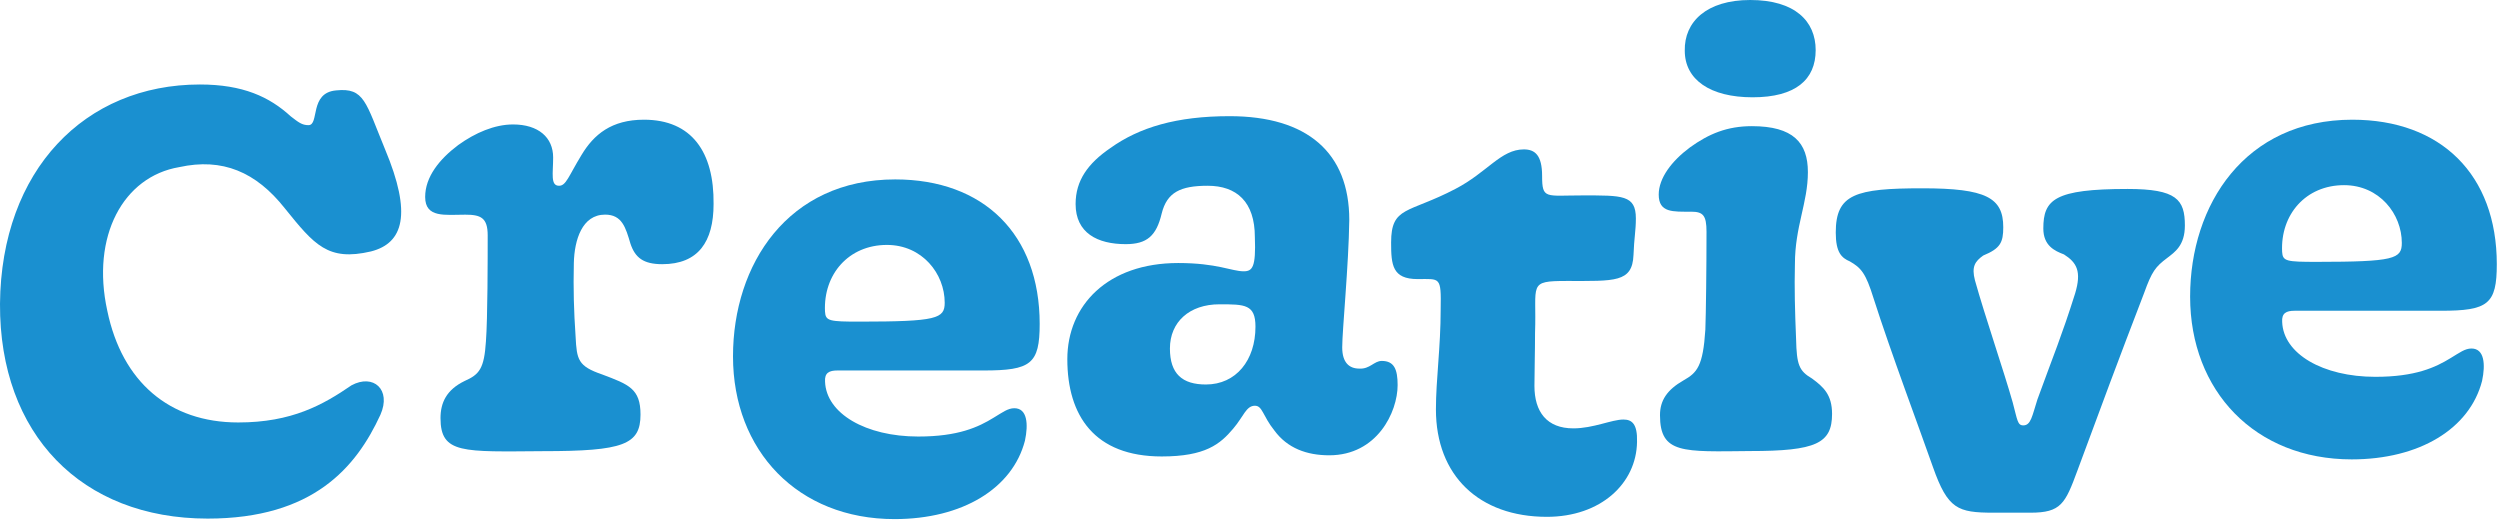 <svg width="453" height="95" viewBox="0 0 453 95" fill="none" xmlns="http://www.w3.org/2000/svg">
<path d="M0 55.06C0.21 30.8 15.39 15.31 36.22 15.31C44.02 15.31 48.83 17.55 52.68 21.08C54.07 22.15 54.71 22.68 55.89 22.68C57.92 22.68 56 16.8 60.91 16.38C66.04 15.85 66.25 18.52 69.78 27.07C74.7 38.82 73.09 44.06 67.22 45.56C59.42 47.38 56.96 44.38 51.62 37.76C46.38 31.13 40.29 28.57 32.49 30.28C22.34 31.99 16.46 42.78 19.45 56.35C22.12 69.17 30.67 76.55 43.17 76.55C52.89 76.55 58.56 73.34 63.69 69.82C67.64 67.68 70.96 70.57 68.93 75.16C64.55 84.67 56.75 93.97 37.62 93.97C14.75 93.96 -0.11 78.68 0 55.06Z" fill="#1A90D0"/>
<path d="M79.82 75.76C79.82 72.98 80.89 70.63 84.2 69.03C86.87 67.85 87.73 66.79 88.05 61.87C88.37 57.7 88.37 46.7 88.37 42.64C88.37 39.43 87.09 38.9 84.31 38.9C80.68 38.9 77.04 39.54 77.04 35.69C77.04 32.06 79.61 28.85 83.02 26.29C86.12 24.05 89.64 22.55 92.96 22.55C97.55 22.55 100.23 24.9 100.23 28.53C100.23 31.42 99.7 33.66 101.3 33.66C102.58 33.66 103.01 31.95 105.36 28.1C107.6 24.36 110.81 21.69 116.69 21.69C125.35 21.69 129.41 27.57 129.3 36.97C129.3 43.81 126.52 47.87 120 47.87C116.58 47.87 115.08 46.69 114.23 44.13C113.37 41.24 112.73 38.89 109.64 38.89C105.47 38.89 104.08 43.48 103.98 47.65C103.87 52.35 103.98 56.31 104.3 61.01C104.51 65.18 104.73 66.35 109.11 67.85C113.92 69.67 116.06 70.41 116.06 75.12C116.06 80.57 112.96 81.75 98.43 81.75C83.88 81.85 79.82 82.28 79.82 75.76Z" fill="#1A90D0"/>
<path d="M132.82 64.57C132.82 47.9 142.76 32.51 162.21 32.51C178.24 32.51 188.39 42.45 188.39 58.69C188.39 65.96 186.79 67.13 178.24 67.13H151.74C150.24 67.13 149.39 67.56 149.5 69.16C149.71 74.93 156.87 79.1 166.38 79.1C173.65 79.1 177.28 77.39 180.06 75.68C181.66 74.72 182.62 73.97 183.8 73.97C186.15 73.97 186.36 76.86 185.72 79.85C183.48 88.51 174.39 94.06 162.1 94.06C144.57 94.07 132.82 81.67 132.82 64.57ZM171.18 54.85C171.18 49.61 167.12 44.38 160.71 44.38C153.76 44.38 149.17 49.72 149.49 56.46C149.6 58.17 150.24 58.28 155.79 58.28C169.79 58.27 171.18 57.73 171.18 54.85Z" fill="#1A90D0"/>
<path d="M193.4 65.08C193.4 55.36 200.67 47.66 213.49 47.66C220.54 47.66 223.21 49.16 225.35 49.16C226.95 49.16 227.59 48.41 227.38 42.96C227.38 36.55 224.07 33.66 218.83 33.66C213.91 33.66 211.46 34.84 210.5 38.68C209.54 42.74 207.83 44.24 203.98 44.24C198.85 44.24 194.9 42.21 194.9 36.97C194.9 32.7 197.14 29.6 201.21 26.82C206.45 23.08 213.18 21.05 222.8 21.05C236.9 21.05 244.49 27.68 244.49 39.86C244.38 48.09 243.21 59.84 243.21 62.94C243.21 65.72 244.49 66.79 246.31 66.79C248.23 66.9 248.98 65.4 250.37 65.4C252.61 65.4 253.25 66.9 253.25 69.78C253.25 74.7 249.51 82.5 240.86 82.5C236.8 82.5 233.27 81.22 230.92 78.01C228.78 75.34 228.78 73.52 227.39 73.52C225.79 73.52 225.36 75.44 223.44 77.69C221.09 80.47 218.42 82.71 210.51 82.71C198.32 82.71 193.4 75.33 193.4 65.08ZM227.49 59.2C227.49 55.14 225.57 55.14 220.97 55.14C215.52 55.14 211.99 58.35 211.99 63.15C211.99 67.74 214.23 69.67 218.51 69.67C223.97 69.67 227.49 65.29 227.49 59.2Z" fill="#1A90D0"/>
<path d="M260.19 74.19C260.19 68.74 261.05 62.97 261.05 56.02C261.16 50.04 260.94 50.57 256.88 50.57C252.29 50.57 252.07 48.01 252.07 43.95C252.07 37.32 255.17 38.71 263.72 34.23C269.49 31.24 271.95 27.07 276.12 27.07C278.15 27.07 279.43 28.14 279.43 31.88C279.43 36.15 280.07 35.41 286.7 35.41C293.97 35.41 296.42 35.3 296.42 39.58C296.42 41.82 296.1 43.11 295.99 46.21C295.78 51.23 292.57 50.91 283.92 50.91C276.76 50.91 278.47 51.44 278.15 60.31C278.15 63.84 278.04 67.36 278.04 69.93C278.04 74.63 280.28 77.62 285.09 77.62C288.72 77.62 292.04 76.02 294.17 76.02C295.67 76.02 296.73 76.77 296.63 80.08C296.52 87.56 290.11 93.65 280.28 93.65C267.99 93.64 260.19 86.16 260.19 74.19Z" fill="#1A90D0"/>
<path d="M300.79 75.23C300.79 72.56 302.07 70.63 305.06 68.92C307.52 67.53 308.59 66.36 309.01 59.73C309.12 56.84 309.22 48.51 309.22 41.99C309.22 39 308.58 38.36 306.44 38.36C303.13 38.36 300.56 38.57 300.56 35.26C300.56 32.27 302.91 29.17 306.22 26.71C309.64 24.25 312.95 22.86 317.44 22.86C324.92 22.86 327.59 25.85 327.59 31.19C327.59 36.75 325.24 41.02 325.24 47.86C325.13 52.13 325.24 56.3 325.45 61.43C325.56 66.13 325.98 67.2 328.34 68.59C330.37 70.09 331.97 71.48 331.97 75C331.97 80.34 329.09 81.73 317.12 81.73C304.96 81.85 300.79 82.28 300.79 75.23ZM305.28 9.19C305.17 3.95 309.23 0 317.14 0C325.26 0 329 3.85 329 9.08C329 14.42 325.37 17.63 317.57 17.63C309.87 17.63 305.28 14.43 305.28 9.19Z" fill="#1A90D0"/>
<path d="M350.26 84.66C348.02 78.25 342.57 63.72 339.47 53.99C338.08 49.5 337.23 48.54 335.2 47.37C333.7 46.73 332.64 45.77 332.64 42.13C332.64 35.18 336.17 34.12 348.35 34.12C359.89 34.12 362.99 35.83 362.99 41.17C362.99 43.95 362.46 45.02 359.36 46.3C357.86 47.37 357.22 48.33 357.86 50.79C359.68 57.31 363.1 67.25 364.7 72.91C365.56 76.12 365.56 77.08 366.62 77.08C368.01 77.08 368.22 75.37 369.18 72.38C372.17 64.15 373.56 60.95 376.02 53.15C377.2 49.2 376.34 47.59 373.99 46.1C372.28 45.46 370.25 44.5 370.25 41.4C370.25 36.16 372.28 34.24 385.53 34.24C394.4 34.24 395.9 36.16 395.9 40.86C395.9 44.49 394.08 45.67 392.7 46.74C390.56 48.34 389.92 49.2 388.53 53.05C383.72 65.55 380.84 73.35 376.45 85.21C374.21 91.3 373.46 92.9 367.9 92.9H361.17C354.75 92.89 352.94 92.25 350.26 84.66Z" fill="#1A90D0"/>
<path d="M396.85 53.75C396.85 37.08 406.79 21.69 426.24 21.69C442.27 21.69 452.42 31.63 452.42 47.87C452.42 55.14 450.82 56.31 442.27 56.31H415.77C414.27 56.31 413.42 56.74 413.53 58.34C413.74 64.11 420.9 68.28 430.41 68.28C437.68 68.28 441.31 66.57 444.09 64.86C445.69 63.9 446.65 63.15 447.83 63.15C450.18 63.15 450.39 66.04 449.75 69.03C447.51 77.69 438.42 83.24 426.13 83.24C408.61 83.24 396.85 70.85 396.85 53.75ZM435.21 44.02C435.21 38.78 431.15 33.55 424.74 33.55C417.79 33.55 413.2 38.89 413.52 45.63C413.63 47.34 414.27 47.45 419.82 47.45C433.83 47.44 435.21 46.91 435.21 44.02Z" fill="#1A90D0"/>
</svg>
